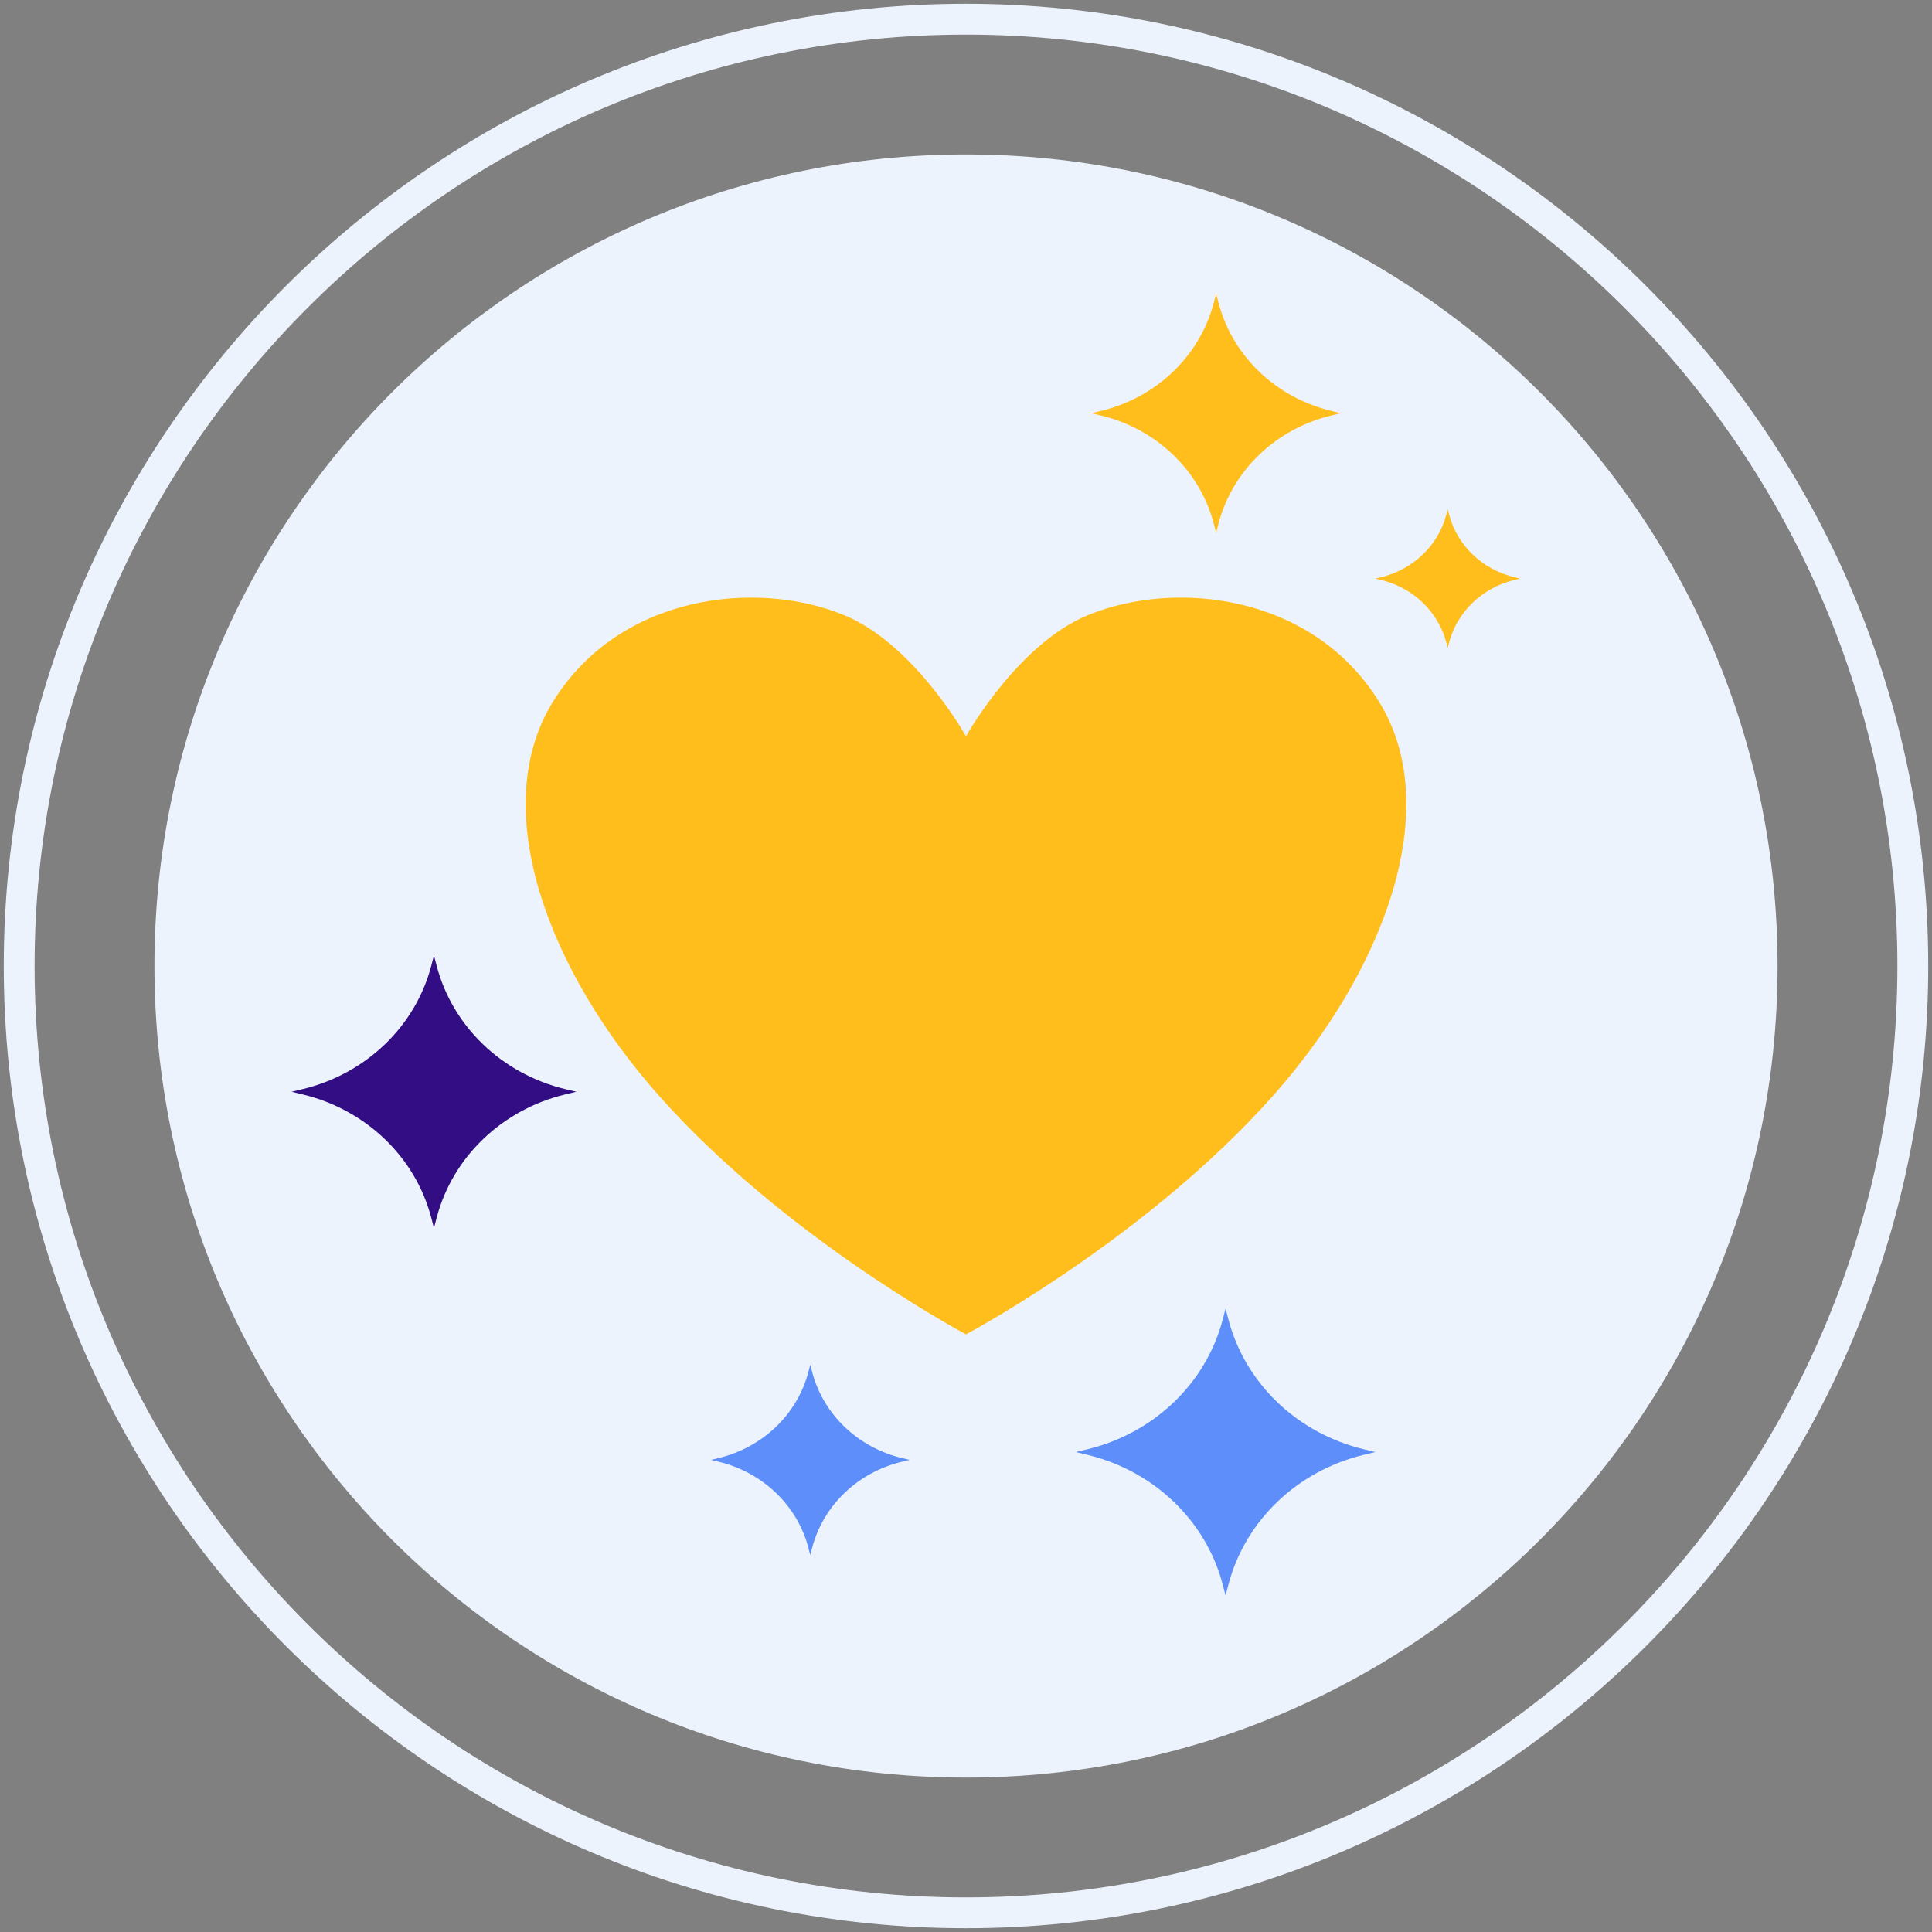 <?xml version="1.0" encoding="utf-8"?>
<!-- Generator: Adobe Illustrator 22.0.1, SVG Export Plug-In . SVG Version: 6.00 Build 0)  -->
<svg version="1.1" id="Layer_1" xmlns="http://www.w3.org/2000/svg" xmlns:xlink="http://www.w3.org/1999/xlink" x="0px" y="0px"
	 viewBox="0 0 512 512" style="enable-background:new 0 0 512 512;" xml:space="preserve">
<rect x="0" y="0" width="512" height="512" fill="#808080" stroke="none"/>
<style type="text/css">
	.st0{fill:#330D84;}
	.st1{fill:#EDF3FC;}
	.st2{fill:#5932AE;}
	.st3{fill:#FFFFFF;}
	.st4{fill:#FFE37B;}
	.st5{fill:#5D8EF9;}
	.st6{fill:#8C7BFD;}
	.st7{fill:#8AC9F9;}
	.st8{fill:#FFBE1B;}
	.st9{fill:#6857E5;}
</style>
<g>
	<g>
		<g>
			<g>
				<path class="st1" d="M255.999,40.928c-118.778,0-215.071,96.294-215.071,215.074c0,118.776,96.293,215.068,215.071,215.068
					c118.778,0,215.071-96.292,215.071-215.068C471.07,137.222,374.777,40.928,255.999,40.928z"/>
			</g>
		</g>
		<g>
			<g>
				<path class="st1" d="M255.999,1C115.391,1,1,115.392,1,256.002C1,396.609,115.391,511,255.999,511S511,396.609,511,256.002
					C511,115.392,396.607,1,255.999,1z M255.999,502.832c-136.103,0-246.83-110.728-246.83-246.83
					c0-136.104,110.727-246.833,246.83-246.833c136.102,0,246.832,110.729,246.832,246.833
					C502.831,392.104,392.101,502.832,255.999,502.832z"/>
			</g>
		</g>
	</g>
	<g>
		<g>
			<path class="st8" d="M365.413,185.87c-17.61-28.334-53.773-32.364-76.976-22.911c-17.931,7.305-31.199,29.981-32.436,32.149
				c-1.237-2.168-14.505-24.844-32.436-32.149c-23.204-9.453-59.366-5.424-76.976,22.911
				c-17.621,28.354-1.331,71.572,28.287,104.786c32.473,36.417,77.654,61.097,81.021,62.91l0.104,0.056l0.104-0.056
				c3.368-1.813,48.548-26.494,81.021-62.91C366.744,257.442,383.034,214.224,365.413,185.87z"/>
		</g>
	</g>
	<g>
		<g>
			<path class="st0" d="M149.858,288.641c-16.802-4.034-29.916-16.606-34.137-32.692l-0.72-2.75l-0.713,2.75
				c-4.217,16.086-17.338,28.658-34.146,32.692l-2.862,0.684l2.862,0.687c16.808,4.032,29.929,16.601,34.146,32.692l0.713,2.748
				l0.72-2.748c4.221-16.091,17.335-28.659,34.137-32.692l2.874-0.687L149.858,288.641z"/>
		</g>
	</g>
	<g>
		<g>
			<path class="st8" d="M352.845,108.906c-14.729-3.536-26.225-14.557-29.925-28.659l-0.631-2.41l-0.625,2.41
				c-3.697,14.102-15.199,25.123-29.933,28.659l-2.509,0.6l2.509,0.602c14.734,3.535,26.237,14.553,29.933,28.659l0.625,2.409
				l0.631-2.409c3.7-14.106,15.196-25.124,29.925-28.659l2.519-0.602L352.845,108.906z"/>
		</g>
	</g>
	<g>
		<g>
			<path class="st8" d="M401.371,152.984c-8.538-2.05-15.202-8.438-17.346-16.613l-0.366-1.397l-0.362,1.397
				c-2.143,8.174-8.81,14.563-17.351,16.613l-1.454,0.348l1.454,0.349c8.541,2.049,15.208,8.436,17.351,16.612l0.362,1.396
				l0.366-1.396c2.145-8.177,8.809-14.563,17.346-16.612l1.46-0.349L401.371,152.984z"/>
		</g>
	</g>
	<g>
		<g>
			<path class="st5" d="M361.468,384.085c-17.68-4.244-31.479-17.474-35.921-34.401l-0.758-2.894l-0.75,2.894
				c-4.437,16.927-18.244,30.156-35.93,34.401l-3.011,0.72l3.011,0.723c17.686,4.243,31.493,17.468,35.93,34.4l0.75,2.891
				l0.758-2.891c4.441-16.932,18.241-30.157,35.921-34.4l3.024-0.723L361.468,384.085z"/>
		</g>
	</g>
	<g>
		<g>
			<path class="st5" d="M239.049,386.404c-11.723-2.814-20.873-11.586-23.818-22.81l-0.502-1.918l-0.497,1.918
				c-2.942,11.224-12.097,19.996-23.824,22.81l-1.997,0.478l1.997,0.479c11.727,2.813,20.882,11.583,23.824,22.81l0.497,1.917
				l0.502-1.917c2.945-11.227,12.095-19.996,23.818-22.81l2.005-0.479L239.049,386.404z"/>
		</g>
	</g>
</g>
</svg>
